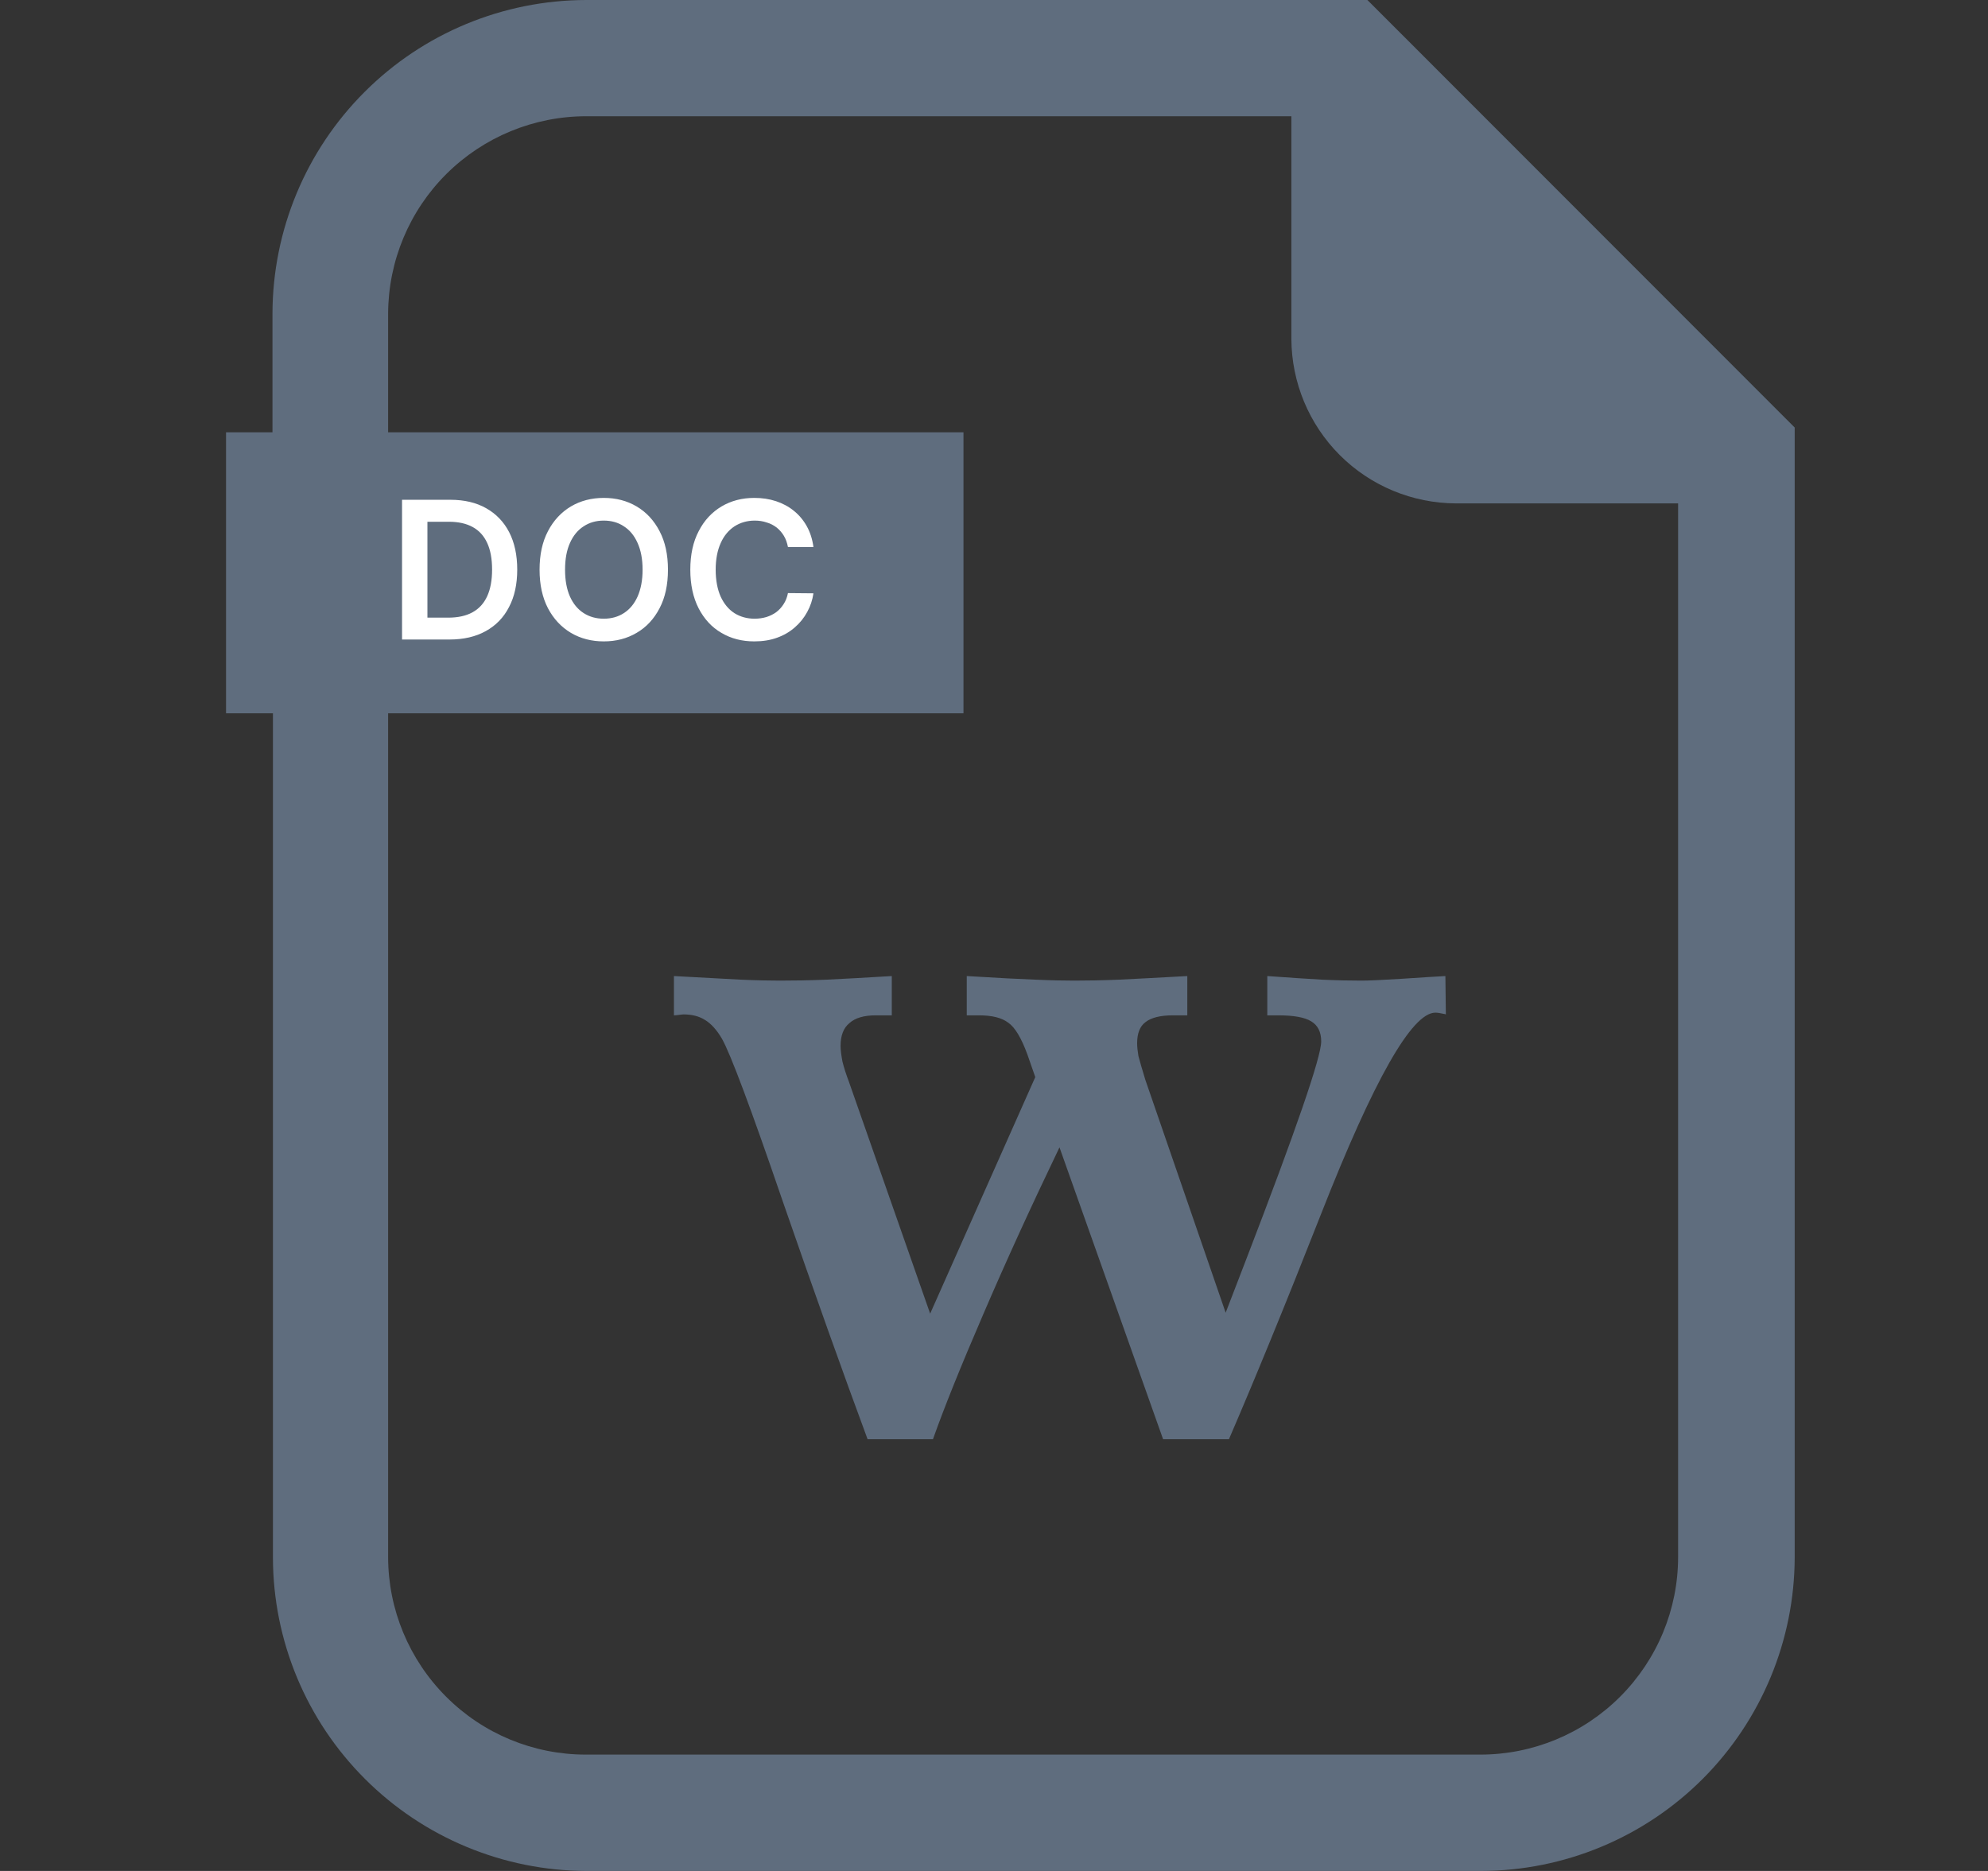 <svg width="17" height="16" viewBox="0 0 17 16" fill="none" xmlns="http://www.w3.org/2000/svg">
<rect x="0" y="0" width="17" height="16" fill="#333333" stroke="none"/>
<path d="M12.664 16H5.014C4.304 15.998 3.623 15.715 3.121 15.213C2.618 14.711 2.335 14.03 2.334 13.32V6.1H1.933V3.697H2.33V2.68C2.332 1.969 2.615 1.288 3.118 0.786C3.621 0.283 4.303 0.001 5.014 0H11.693L11.984 0.291L15.056 3.365L15.347 3.656V13.316C15.346 14.027 15.063 14.709 14.56 15.213C14.057 15.716 13.375 15.999 12.664 16ZM3.319 6.1V13.315C3.319 13.763 3.498 14.193 3.815 14.51C4.131 14.827 4.561 15.005 5.009 15.005H12.659C13.107 15.005 13.537 14.827 13.854 14.51C14.171 14.193 14.35 13.764 14.35 13.315V4.305H12.452C12.079 4.304 11.721 4.156 11.457 3.892C11.193 3.628 11.044 3.27 11.043 2.896V0.994H5.014C4.566 0.994 4.136 1.171 3.818 1.487C3.5 1.803 3.321 2.232 3.319 2.68V3.697H8.239V6.1H3.319Z" fill="#5F6D7E"/>
<path d="M5.763 8.347C6.01 8.36 6.202 8.371 6.337 8.378C6.475 8.384 6.586 8.386 6.669 8.386C6.784 8.386 6.916 8.384 7.067 8.378C7.221 8.371 7.407 8.36 7.626 8.347V8.683H7.489C7.388 8.683 7.312 8.705 7.263 8.75C7.213 8.791 7.188 8.856 7.188 8.945C7.188 8.979 7.194 9.023 7.204 9.078C7.217 9.13 7.235 9.187 7.259 9.25L7.954 11.234L8.853 9.211L8.786 9.019C8.734 8.876 8.679 8.785 8.622 8.746C8.567 8.704 8.484 8.683 8.372 8.683H8.267V8.347C8.527 8.363 8.724 8.373 8.856 8.378C8.992 8.384 9.103 8.386 9.188 8.386C9.293 8.386 9.419 8.384 9.567 8.378C9.718 8.371 9.914 8.36 10.153 8.347V8.683H10.028C9.922 8.683 9.843 8.703 9.794 8.742C9.747 8.778 9.724 8.838 9.724 8.921C9.724 8.953 9.728 8.989 9.735 9.031C9.746 9.072 9.765 9.14 9.794 9.234L10.481 11.226L10.657 10.769C11.084 9.66 11.298 9.039 11.298 8.906C11.298 8.825 11.269 8.768 11.212 8.734C11.157 8.7 11.063 8.683 10.931 8.683H10.837V8.347C11.022 8.36 11.178 8.371 11.306 8.378C11.436 8.384 11.548 8.386 11.642 8.386C11.704 8.386 11.816 8.381 11.977 8.371C12.139 8.36 12.267 8.352 12.36 8.347L12.364 8.675C12.359 8.673 12.354 8.671 12.349 8.671C12.317 8.664 12.293 8.66 12.274 8.66C12.074 8.66 11.748 9.233 11.298 10.379C10.991 11.16 10.727 11.803 10.509 12.308H9.946L9.06 9.812C8.815 10.322 8.597 10.799 8.407 11.242C8.217 11.682 8.074 12.037 7.978 12.308H7.419C7.211 11.746 6.968 11.066 6.692 10.269C6.419 9.472 6.246 9.01 6.173 8.882C6.129 8.807 6.08 8.753 6.028 8.722C5.979 8.691 5.918 8.675 5.845 8.675C5.837 8.675 5.824 8.677 5.806 8.679C5.787 8.682 5.773 8.683 5.763 8.683V8.347Z" fill="#5F6D7E"/>
<path d="M3.843 5.469H3.438V4.274H3.851C3.97 4.274 4.072 4.298 4.157 4.346C4.242 4.394 4.308 4.462 4.354 4.551C4.4 4.64 4.423 4.747 4.423 4.871C4.423 4.995 4.4 5.102 4.353 5.191C4.307 5.281 4.241 5.349 4.154 5.397C4.068 5.445 3.964 5.469 3.843 5.469ZM3.655 5.282H3.832C3.916 5.282 3.985 5.267 4.041 5.236C4.096 5.206 4.138 5.16 4.166 5.099C4.194 5.038 4.208 4.962 4.208 4.871C4.208 4.779 4.194 4.703 4.166 4.643C4.138 4.582 4.097 4.537 4.042 4.507C3.987 4.477 3.92 4.462 3.839 4.462H3.655V5.282ZM5.712 4.872C5.712 5 5.688 5.111 5.64 5.202C5.592 5.294 5.527 5.364 5.444 5.412C5.361 5.461 5.268 5.485 5.163 5.485C5.059 5.485 4.965 5.461 4.882 5.412C4.8 5.363 4.734 5.293 4.686 5.202C4.638 5.11 4.614 5 4.614 4.872C4.614 4.743 4.638 4.633 4.686 4.542C4.734 4.45 4.8 4.38 4.882 4.331C4.965 4.282 5.059 4.258 5.163 4.258C5.268 4.258 5.361 4.282 5.444 4.331C5.527 4.38 5.592 4.45 5.64 4.542C5.688 4.633 5.712 4.743 5.712 4.872ZM5.495 4.872C5.495 4.781 5.48 4.705 5.452 4.643C5.424 4.58 5.385 4.533 5.335 4.501C5.286 4.468 5.228 4.452 5.163 4.452C5.098 4.452 5.041 4.468 4.991 4.501C4.941 4.533 4.902 4.58 4.874 4.643C4.846 4.705 4.832 4.781 4.832 4.872C4.832 4.962 4.846 5.039 4.874 5.102C4.902 5.164 4.941 5.211 4.991 5.243C5.041 5.275 5.098 5.291 5.163 5.291C5.228 5.291 5.286 5.275 5.335 5.243C5.385 5.211 5.424 5.164 5.452 5.102C5.48 5.039 5.495 4.962 5.495 4.872ZM6.956 4.678H6.738C6.731 4.642 6.72 4.61 6.703 4.582C6.686 4.554 6.666 4.531 6.641 4.511C6.616 4.492 6.588 4.477 6.556 4.468C6.524 4.457 6.49 4.452 6.454 4.452C6.389 4.452 6.331 4.469 6.281 4.501C6.231 4.534 6.191 4.581 6.163 4.644C6.135 4.706 6.12 4.782 6.12 4.872C6.12 4.963 6.135 5.04 6.163 5.103C6.192 5.165 6.231 5.212 6.281 5.244C6.331 5.275 6.388 5.291 6.453 5.291C6.489 5.291 6.522 5.286 6.553 5.277C6.585 5.267 6.613 5.253 6.638 5.235C6.663 5.216 6.684 5.193 6.701 5.166C6.719 5.139 6.731 5.107 6.738 5.072L6.956 5.074C6.948 5.13 6.93 5.184 6.903 5.233C6.876 5.283 6.841 5.327 6.797 5.365C6.754 5.403 6.703 5.433 6.644 5.454C6.586 5.475 6.521 5.485 6.45 5.485C6.345 5.485 6.251 5.461 6.169 5.412C6.086 5.364 6.022 5.294 5.974 5.202C5.927 5.11 5.903 5 5.903 4.872C5.903 4.743 5.927 4.633 5.975 4.542C6.022 4.45 6.088 4.38 6.17 4.331C6.253 4.282 6.346 4.258 6.45 4.258C6.517 4.258 6.578 4.267 6.636 4.286C6.693 4.305 6.744 4.332 6.788 4.368C6.833 4.404 6.87 4.448 6.899 4.5C6.928 4.552 6.947 4.611 6.956 4.678Z" fill="white"/>
</svg>
